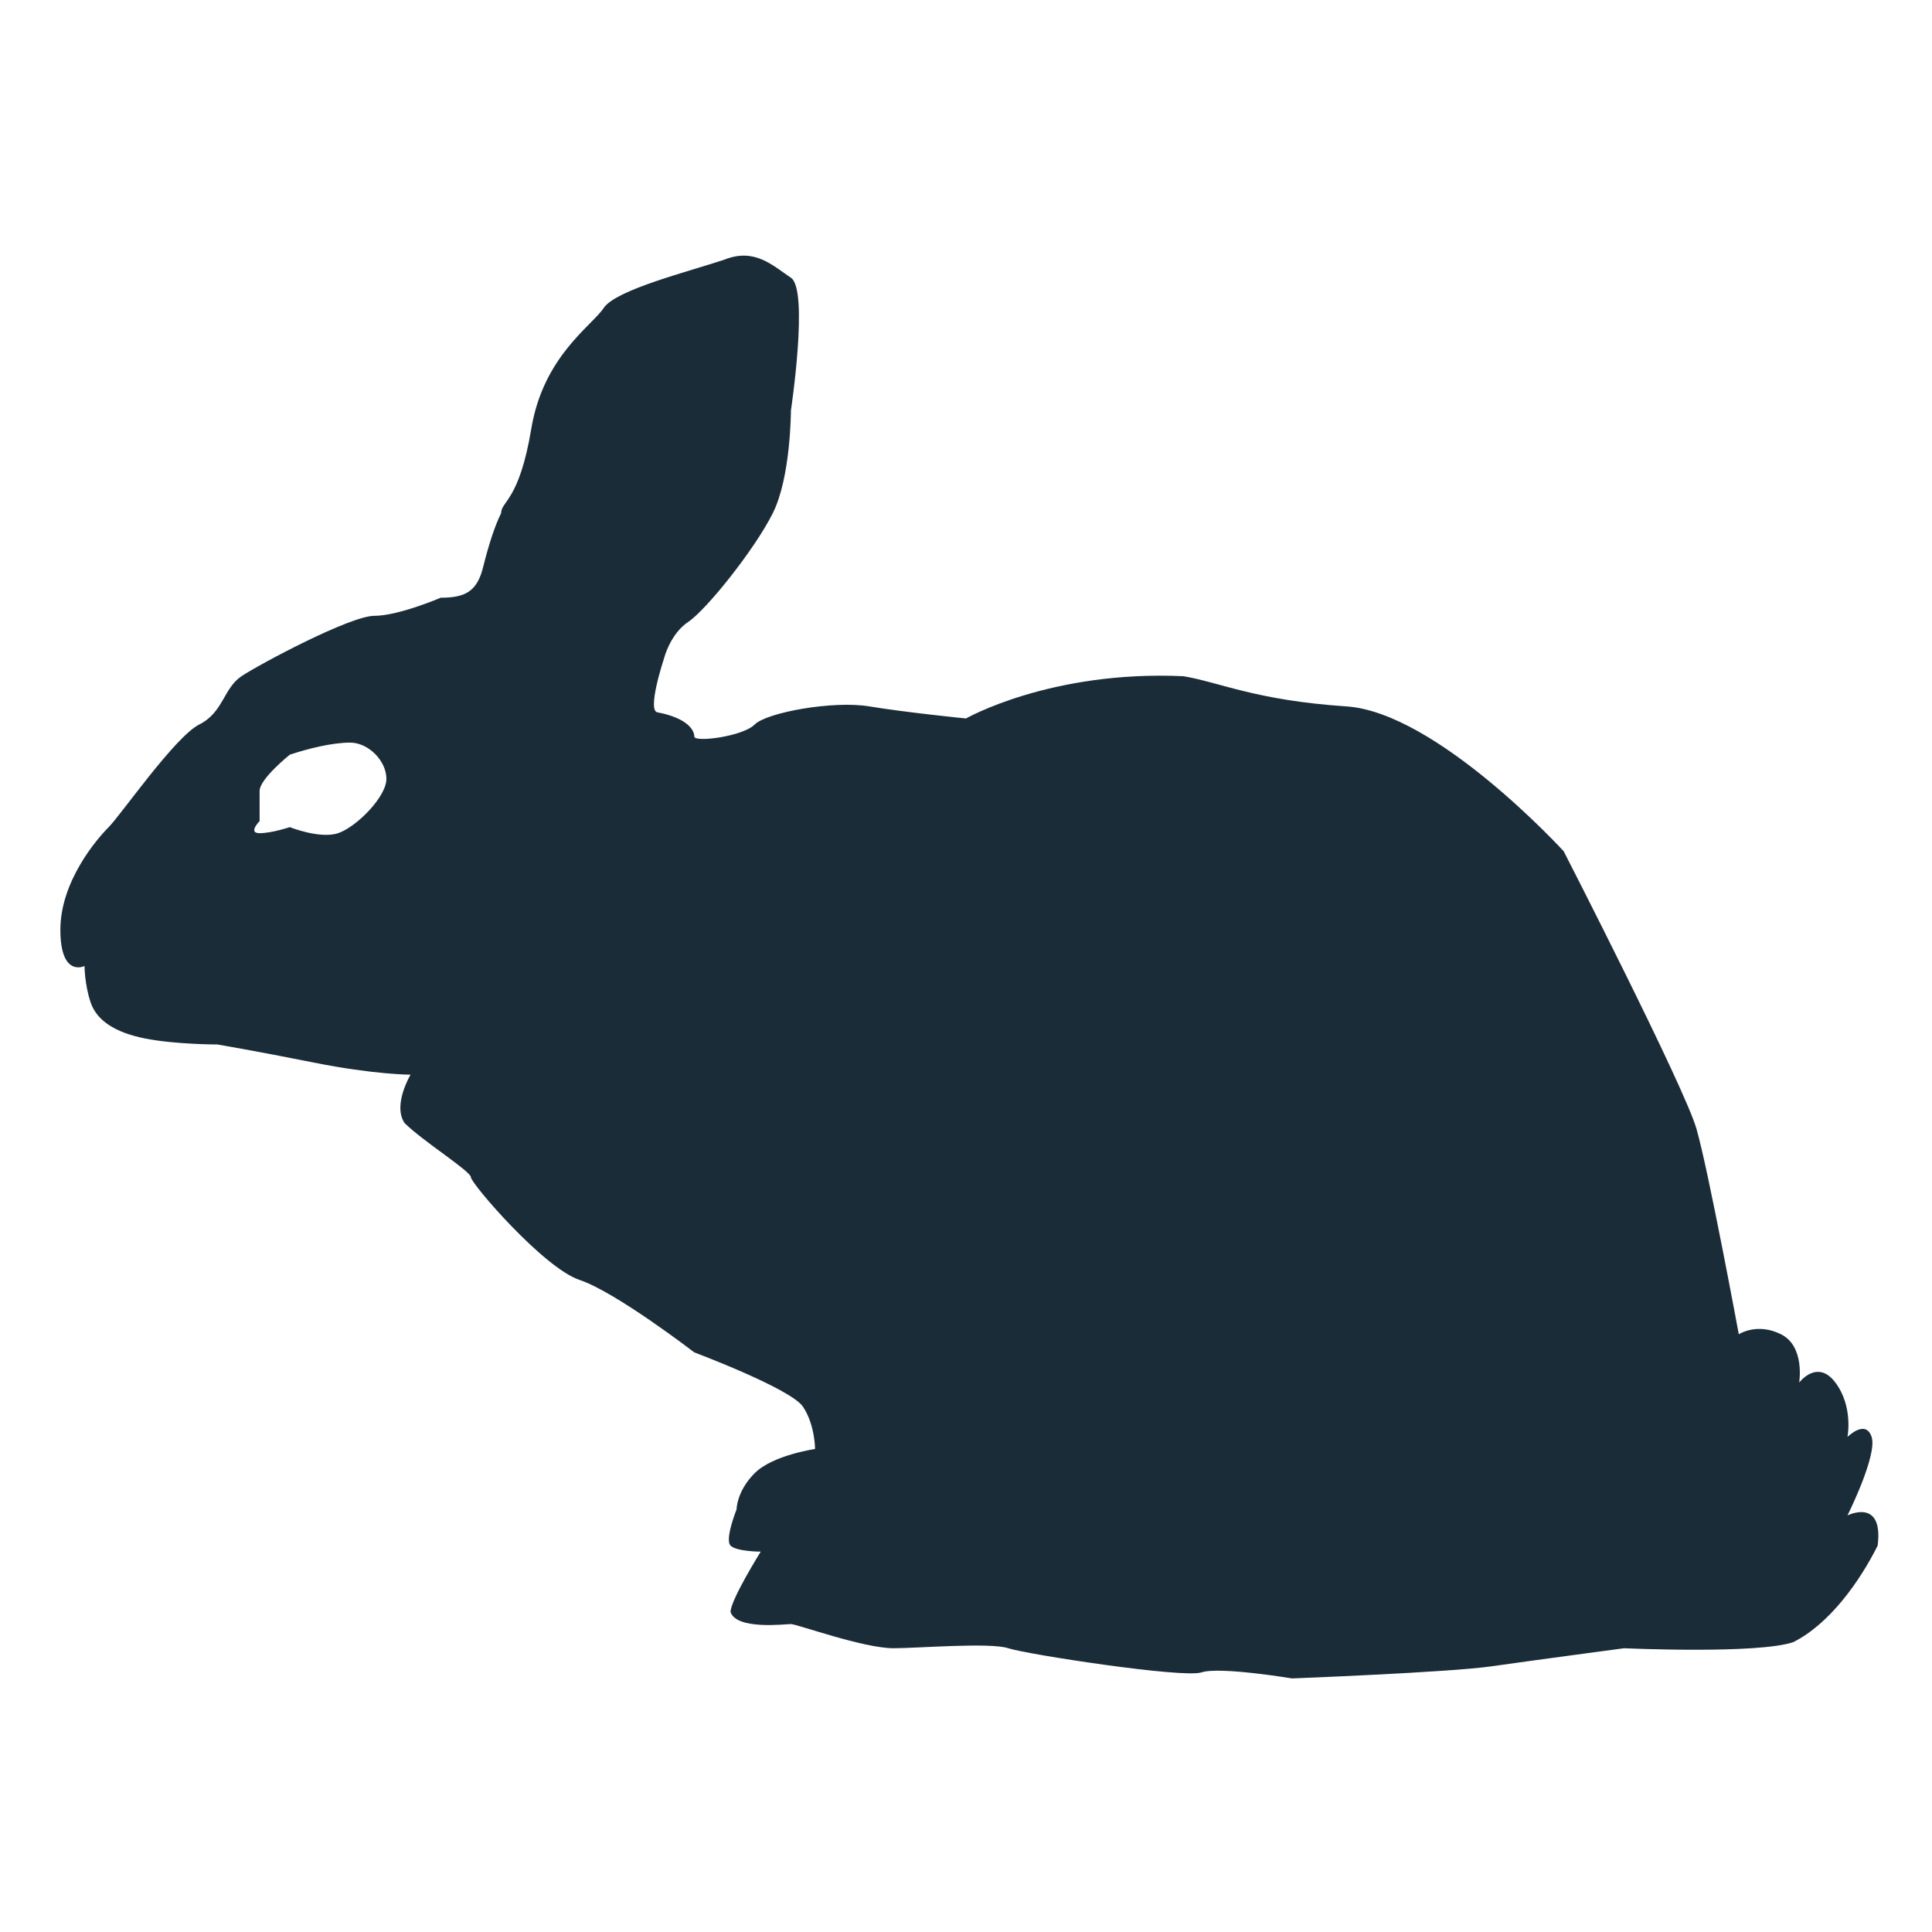 <?xml version="1.0" encoding="utf-8"?>
<!-- Generator: Adobe Illustrator 25.4.1, SVG Export Plug-In . SVG Version: 6.00 Build 0)  -->
<svg version="1.1" id="rabbit" xmlns="http://www.w3.org/2000/svg" xmlns:xlink="http://www.w3.org/1999/xlink" x="0px" y="0px"
	 viewBox="0 0 32 32" style="enable-background:new 0 0 32 32;" xml:space="preserve">
<style type="text/css">
	.st0{fill:#1B2C39;}
</style>
<path class="st0" d="M30.6,25.1c0,0,0.5-1,0.4-1.3s-0.4,0-0.4,0s0.1-0.5-0.2-0.9s-0.6,0-0.6,0s0.1-0.6-0.3-0.8c-0.4-0.2-0.7,0-0.7,0
	s-0.5-2.7-0.7-3.4c-0.2-0.7-2.2-4.6-2.2-4.6s-2.1-2.3-3.6-2.4s-2.1-0.4-2.7-0.5c-2.2-0.1-3.6,0.7-3.6,0.7s-1-0.1-1.6-0.2
	c-0.6-0.1-1.7,0.1-1.9,0.3s-1,0.3-1,0.2s-0.1-0.3-0.6-0.4c-0.2,0,0.1-0.9,0.1-0.9s0.1-0.4,0.4-0.6c0.3-0.2,1.1-1.2,1.4-1.8
	s0.3-1.7,0.3-1.7s0.3-2,0-2.2S12.5,4.1,12,4.3c-0.6,0.2-1.8,0.5-2,0.8s-1,0.8-1.2,2S8.3,8.3,8.3,8.5C8.2,8.7,8.1,9,8,9.4
	S7.7,9.9,7.3,9.9c0,0-0.7,0.3-1.1,0.3S4.3,11,4,11.2S3.7,11.8,3.3,12S2,13.5,1.8,13.7S1,14.6,1,15.4S1.4,16,1.4,16s0,0.3,0.1,0.6
	c0.1,0.3,0.4,0.5,0.9,0.6s1.2,0.1,1.2,0.1s0.6,0.1,1.6,0.3s1.6,0.2,1.6,0.2s-0.3,0.5-0.1,0.8c0.3,0.3,1.1,0.8,1.1,0.9S9,21,9.6,21.2
	s1.9,1.2,1.9,1.2s1.6,0.6,1.8,0.9s0.2,0.7,0.2,0.7s-0.7,0.1-1,0.4S12.2,25,12.2,25s-0.2,0.5-0.1,0.6c0.1,0.1,0.5,0.1,0.5,0.1
	s-0.5,0.8-0.5,1c0.1,0.3,0.9,0.2,1,0.2s1.2,0.4,1.7,0.4c0.4,0,1.6-0.1,1.9,0s2.9,0.5,3.2,0.4s1.5,0.1,1.5,0.1s2.6-0.1,3.3-0.2
	c0.7-0.1,2.2-0.3,2.2-0.3s2.2,0.1,2.8-0.1c0.6-0.3,1.1-1,1.4-1.6C31.2,24.8,30.6,25.1,30.6,25.1z M6.4,12.9c0,0.3-0.5,0.8-0.8,0.9
	s-0.8-0.1-0.8-0.1s-0.3,0.1-0.5,0.1s0-0.2,0-0.2s0-0.3,0-0.5s0.5-0.6,0.5-0.6c0.3-0.1,0.7-0.2,1-0.2S6.4,12.6,6.4,12.9L6.4,12.9z"/>
</svg>
